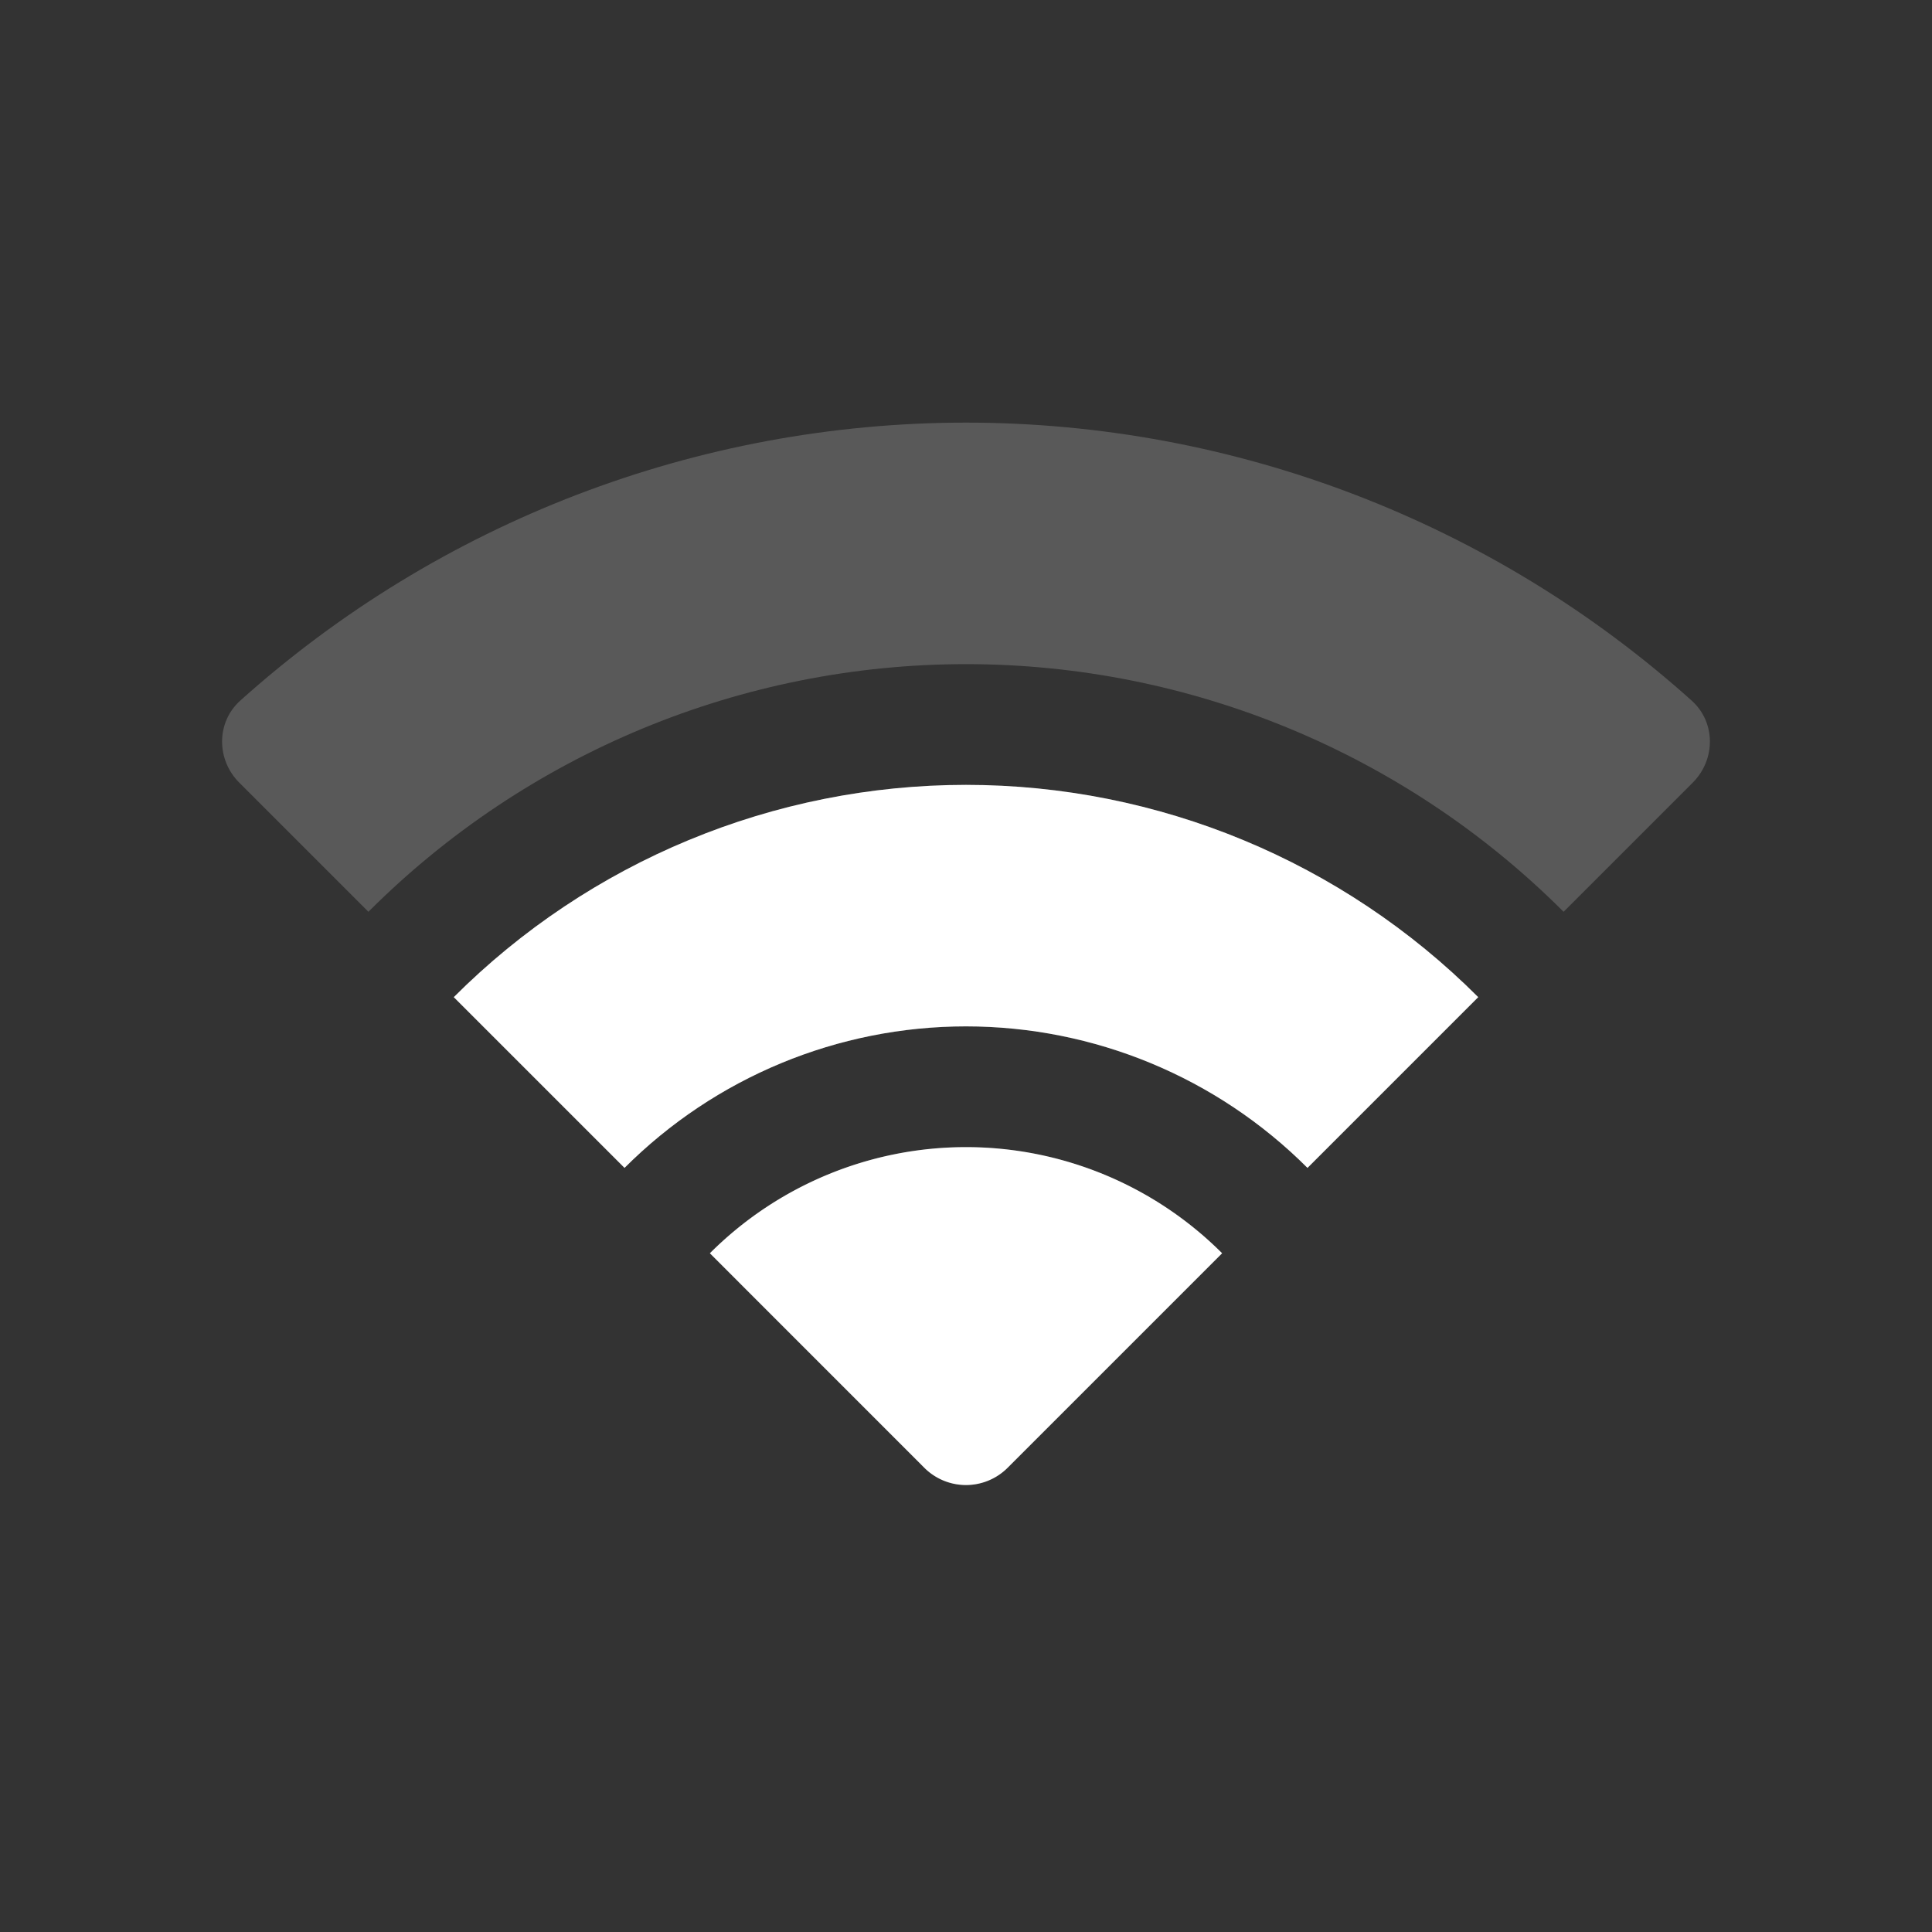 <?xml version="1.0" encoding="UTF-8" standalone="no"?>
<!-- Created with Inkscape (http://www.inkscape.org/) -->

<svg
   width="32"
   height="32"
   viewBox="0 0 32 32"
   version="1.1"
   id="svg1"
   inkscape:version="1.4.2 (ebf0e940d0, 2025-05-08)"
   sodipodi:docname="wifi-3.svg"
   xmlns:inkscape="http://www.inkscape.org/namespaces/inkscape"
   xmlns:sodipodi="http://sodipodi.sourceforge.net/DTD/sodipodi-0.dtd"
   xmlns="http://www.w3.org/2000/svg"
   xmlns:svg="http://www.w3.org/2000/svg">
  <rect x="0" y="0" width="32" height="32" fill="#333333" stroke="none"/>
  <sodipodi:namedview
     id="namedview1"
     pagecolor="#343434"
     bordercolor="#000000"
     borderopacity="0.25"
     inkscape:showpageshadow="2"
     inkscape:pageopacity="0.0"
     inkscape:pagecheckerboard="true"
     inkscape:deskcolor="#d1d1d1"
     inkscape:document-units="px"
     showgrid="true"
     inkscape:zoom="8.2300071"
     inkscape:cx="-12.272164"
     inkscape:cy="10.631826"
     inkscape:window-width="1826"
     inkscape:window-height="972"
     inkscape:window-x="0"
     inkscape:window-y="0"
     inkscape:window-maximized="1"
     inkscape:current-layer="layer3">
    <inkscape:grid
       id="grid1"
       units="px"
       originx="0"
       originy="0"
       spacingx="1"
       spacingy="1"
       empcolor="#a0dfff"
       empopacity="0.302"
       color="#84d6ff"
       opacity="0.149"
       empspacing="4"
       enabled="true"
       visible="true" />
  </sodipodi:namedview>
  <defs
     id="defs1">
    <inkscape:path-effect
       effect="fillet_chamfer"
       id="path-effect15"
       is_visible="true"
       lpeversion="1"
       nodesatellites_param="F,0,0,1,0,0,0,1 @ F,0,1,1,0,0.975,0,1 @ F,0,0,1,0,0,0,1 @ F,0,0,1,0,0,0,1 @ F,0,0,1,0,0,0,1 @ F,0,0,1,0,0.975,0,1 | F,0,0,1,0,0,0,1 @ F,0,0,1,0,0,0,1 @ F,0,0,1,0,0,0,1 @ F,0,0,1,0,0,0,1 @ F,0,0,1,0,0,0,1 @ F,0,0,1,0,0,0,1 | F,0,0,1,0,0,0,1 @ F,0,0,1,0,0,0,1 @ F,0,1,1,0,0.975,0,1 @ F,0,0,1,0,0,0,1"
       radius="0"
       unit="px"
       method="auto"
       mode="F"
       chamfer_steps="1"
       flexible="false"
       use_knot_distance="true"
       apply_no_radius="true"
       apply_with_radius="true"
       only_selected="false"
       hide_knots="false" />
    <inkscape:path-effect
       effect="fillet_chamfer"
       id="path-effect14"
       is_visible="true"
       lpeversion="1"
       nodesatellites_param="F,0,0,1,0,0,0,1 @ F,0,0,1,0,0,0,1 @ F,0,0,1,0,0,0,1 @ F,0,0,1,0,0,0,1 @ F,0,0,1,0,0,0,1 @ F,0,0,1,0,0,0,1"
       radius="0"
       unit="px"
       method="auto"
       mode="F"
       chamfer_steps="1"
       flexible="false"
       use_knot_distance="true"
       apply_no_radius="true"
       apply_with_radius="true"
       only_selected="false"
       hide_knots="false" />
  </defs>
  <g
     inkscape:label="Layer 1"
     inkscape:groupmode="layer"
     id="layer1"
     style="display:inline;fill:#808080;fill-opacity:0.5">
    <path
       d="m 16,19 c 1.591,2.4e-4 3.117,0.633 4.242,1.758 l -3.553,3.553 a 0.975,0.975 0 0 1 -1.379,0 L 11.758,20.758 C 12.883,19.633 14.409,19 16,19 Z"
       style="opacity:1;fill:#808080;fill-opacity:0.5;stroke-width:4;stroke-linecap:round"
       id="path18" />
    <path
       d="m 16,13 c -3.182,4.81e-4 -6.234,1.265 -8.484,3.516 L 10.344,19.344 C 11.844,17.843 13.878,17 16,17 c 2.122,3.21e-4 4.156,0.843 5.656,2.344 l 2.828,-2.828 C 22.234,14.265 19.182,13 16,13 Z"
       style="opacity:1;fill:#808080;fill-opacity:0.5;stroke-width:4;stroke-linecap:round"
       id="path17" />
    <path
       d="M 16,7 C 11.552,7.001 7.274,8.648 3.98,11.604 3.58,11.963 3.582,12.582 3.963,12.963 l 2.139,2.139 C 8.727,12.476 12.287,11.001 16,11 c 3.713,5.61e-4 7.273,1.476 9.898,4.102 l 2.139,-2.139 c 0.381,-0.381 0.383,-1 -0.018,-1.359 C 24.726,8.648 20.448,7.001 16,7 Z"
       style="opacity:1;fill:#808080;fill-opacity:0.5;stroke-width:4;stroke-linecap:round"
       id="path15" />
  </g>
  <g
     inkscape:groupmode="layer"
     id="layer2"
     inkscape:label="Layer 2"
     style="display:inline">
    <path
       d="m 16,19 c 1.591,2.4e-4 3.117,0.633 4.242,1.758 l -3.553,3.553 a 0.975,0.975 0 0 1 -1.379,0 L 11.758,20.758 C 12.883,19.633 14.409,19 16,19 Z"
       style="display:inline;fill:#ffffff;stroke-width:4;stroke-linecap:round"
       id="path19" />
    <path
       d="m 16,13 c -3.182,4.81e-4 -6.234,1.265 -8.484,3.516 L 10.344,19.344 C 11.844,17.843 13.878,17 16,17 c 2.122,3.21e-4 4.156,0.843 5.656,2.344 l 2.828,-2.828 C 22.234,14.265 19.182,13 16,13 Z"
       style="display:inline;fill:#ffffff;stroke-width:4;stroke-linecap:round"
       id="path20" />
    <path
       d="M 16,7 C 11.552,7.001 7.274,8.648 3.98,11.604 3.58,11.963 3.582,12.582 3.963,12.963 l 2.139,2.139 C 8.727,12.476 12.287,11.001 16,11 c 3.713,5.61e-4 7.273,1.476 9.898,4.102 l 2.139,-2.139 c 0.381,-0.381 0.383,-1 -0.018,-1.359 C 24.726,8.648 20.448,7.001 16,7 Z"
       style="display:none;fill:#ffffff;stroke-width:4;stroke-linecap:round"
       id="path21" />
  </g>
  <g
     inkscape:groupmode="layer"
     id="layer3"
     inkscape:label="Special"
     style="display:none">
    <path
       d="m 8,6 a 2,2 0 0 0 -1.414,0.586 2,2 0 0 0 0,2.828 l 6.586,6.586 -6.586,6.586 a 2,2 0 0 0 0,2.828 2,2 0 0 0 2.828,0 L 16,18.828 l 6.586,6.586 a 2,2 0 0 0 2.828,0 2,2 0 0 0 0,-2.828 l -6.586,-6.586 6.586,-6.586 a 2,2 0 0 0 0,-2.828 2,2 0 0 0 -2.828,0 L 16,13.172 9.414,6.586 A 2,2 0 0 0 8,6 Z"
       style="baseline-shift:baseline;display:inline;overflow:visible;vector-effect:none;fill:#ffffff;fill-opacity:1;stroke-width:2;stroke-linecap:round;enable-background:accumulate;stop-color:#000000;stop-opacity:1"
       id="path28" />
    <path
       id="path29"
       style="opacity:1;fill:#808080;fill-opacity:0.5;stroke-width:4;stroke-linecap:round"
       d="m 16,7 c -1.443,2.181e-4 -2.868,0.174 -4.248,0.51 l 3.51,3.51 C 15.507,11.007 15.753,11 16,11 c 0.247,3.7e-5 0.493,0.007 0.738,0.02 L 20.248,7.51 C 18.868,7.174 17.443,7 16,7 Z M 5.877,10.119 c -0.661,0.45 -1.296,0.945 -1.896,1.484 -0.401,0.36 -0.398,0.978 -0.018,1.359 l 2.139,2.139 c 0.808,-0.809 1.705,-1.509 2.668,-2.09 l -2.891,-2.891 z m 20.246,0 -0.002,0.002 -2.891,2.891 c 0.963,0.581 1.86,1.281 2.668,2.09 l 2.139,-2.139 c 0.381,-0.381 0.383,-1 -0.018,-1.359 -0.601,-0.539 -1.235,-1.034 -1.896,-1.484 z M 10.234,14.477 C 9.245,15.019 8.328,15.703 7.516,16.516 L 9.379,18.379 11.758,16 Z m 11.531,0 L 20.242,16 l 2.379,2.379 1.863,-1.863 C 23.672,15.703 22.755,15.019 21.766,14.477 Z M 16,20.242 l -2.379,2.379 1.689,1.689 a 0.975,0.975 0 0 0 1.379,0 l 1.689,-1.689 z" />
  </g>
</svg>
